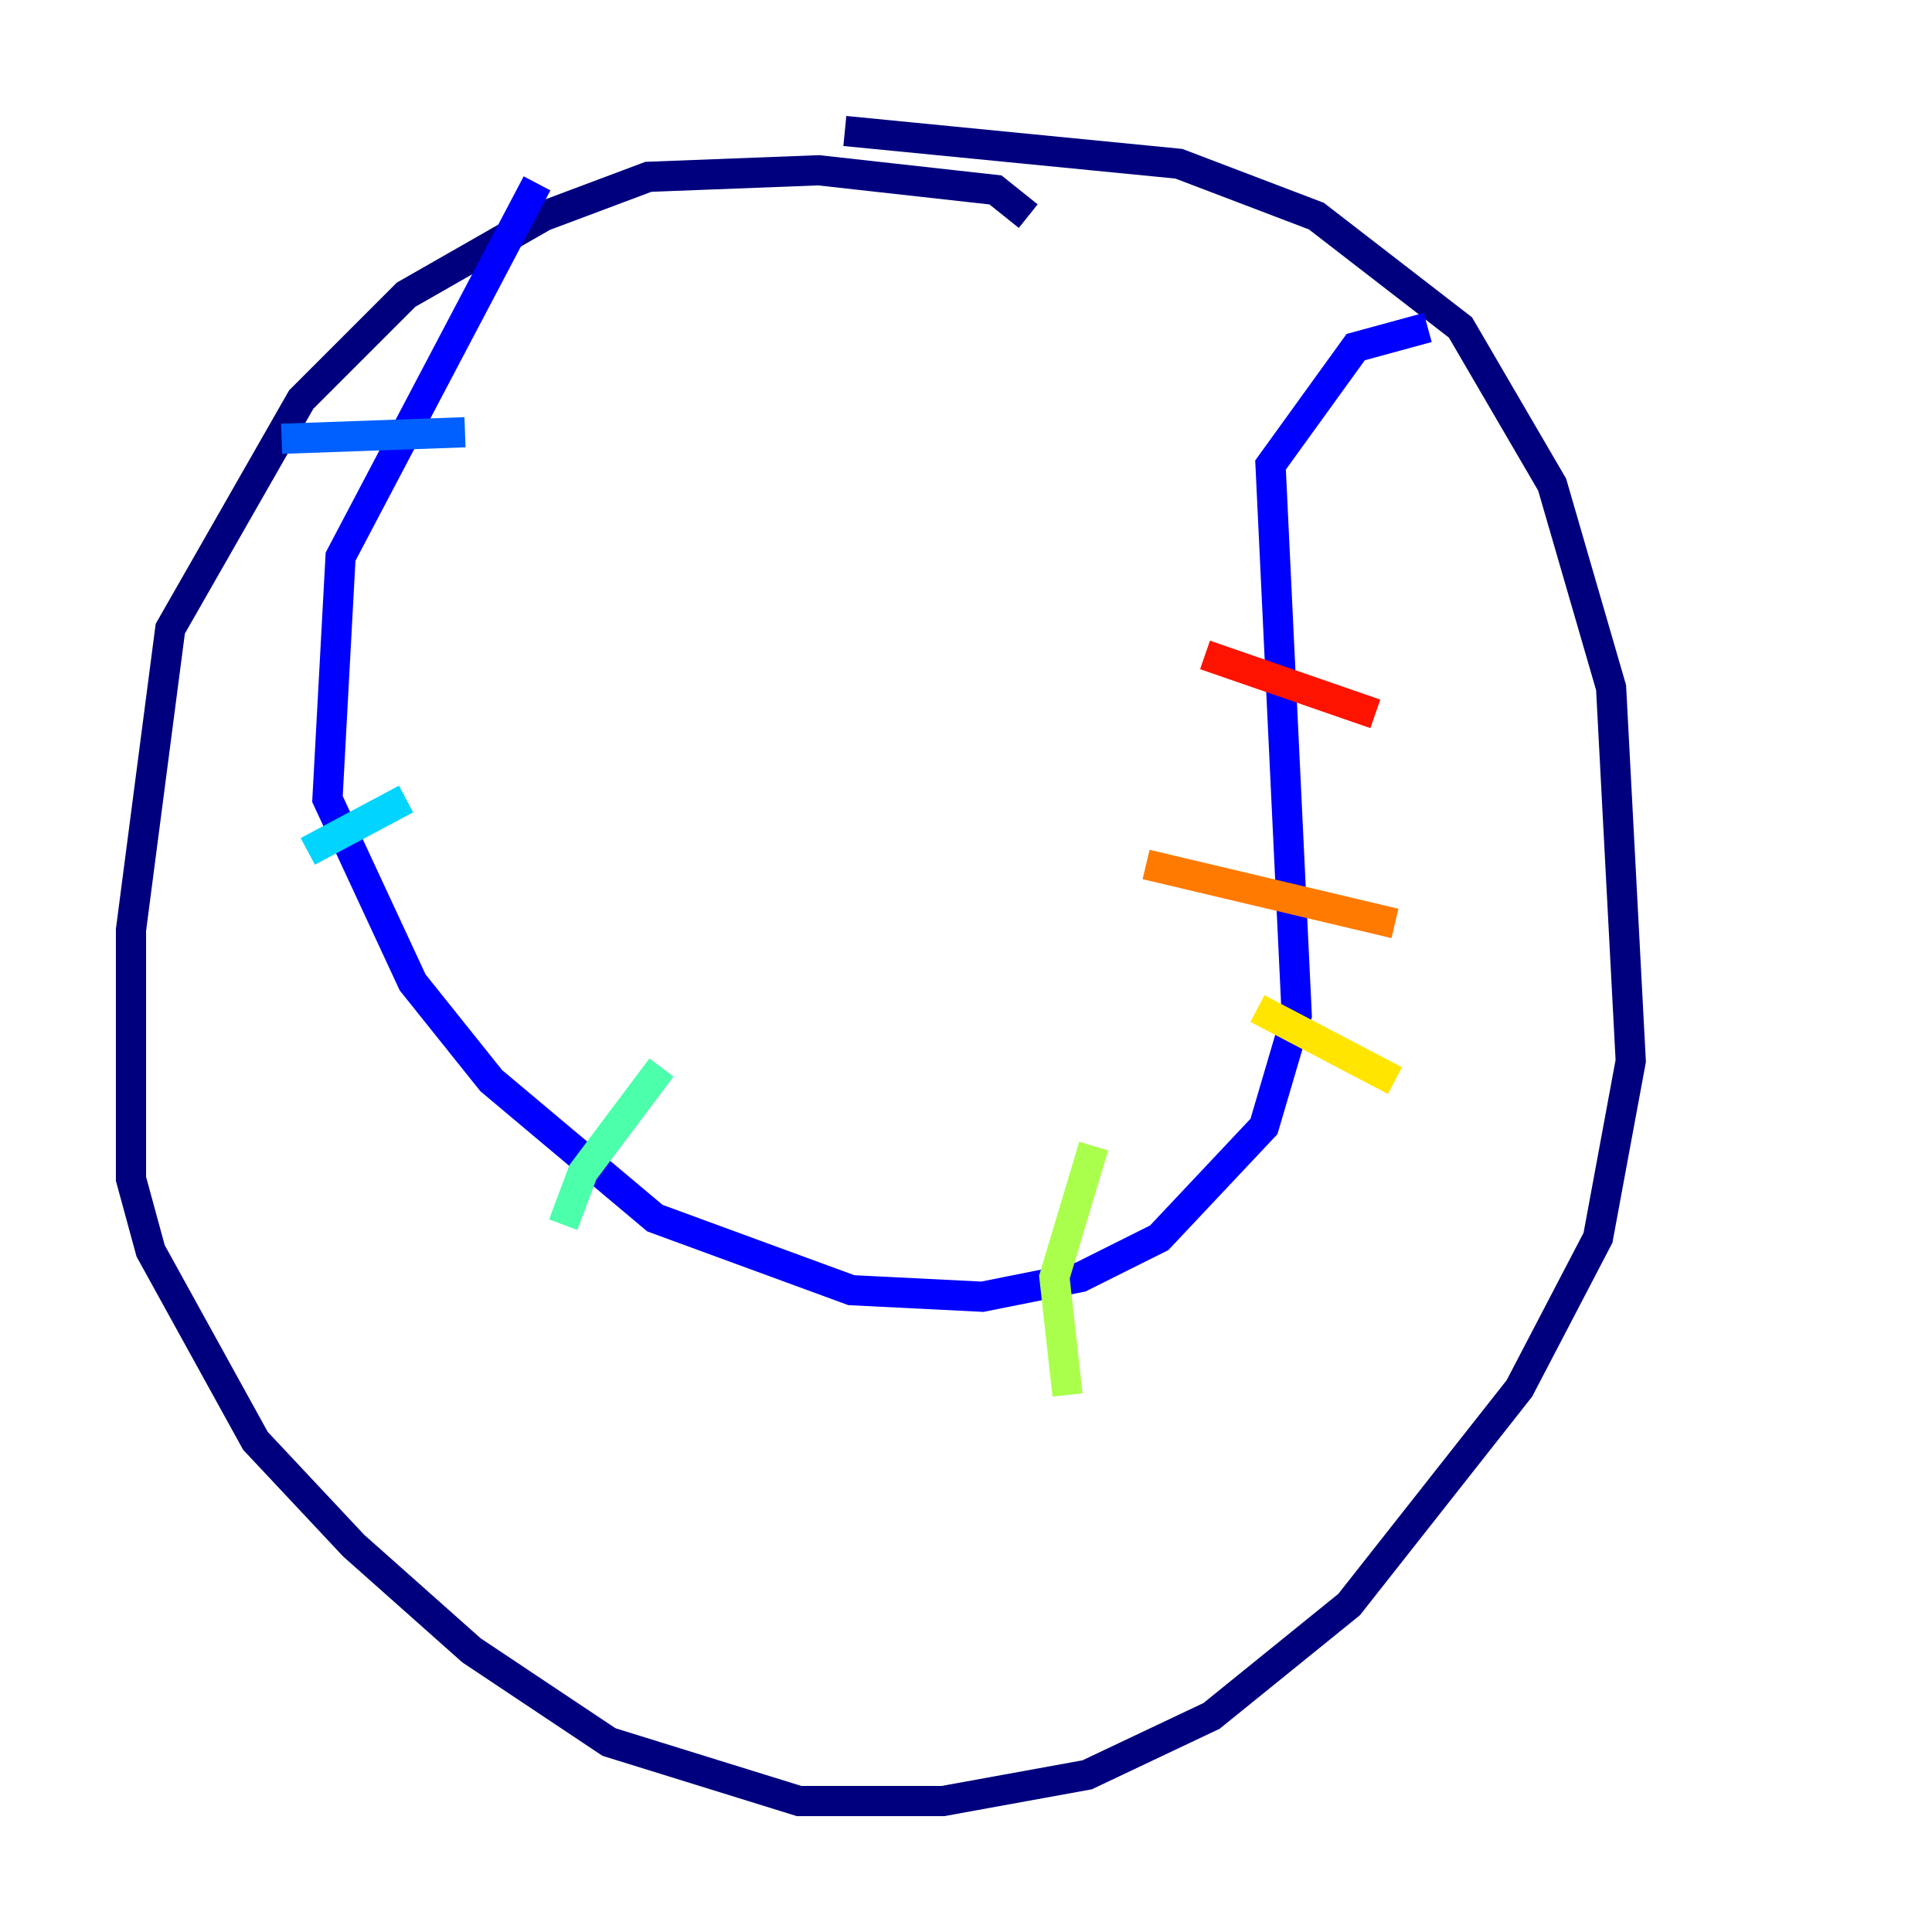 <?xml version="1.0" encoding="utf-8" ?>
<svg baseProfile="tiny" height="128" version="1.2" viewBox="0,0,128,128" width="128" xmlns="http://www.w3.org/2000/svg" xmlns:ev="http://www.w3.org/2001/xml-events" xmlns:xlink="http://www.w3.org/1999/xlink"><defs /><polyline fill="none" points="68.122,14.319 65.953,12.583 54.237,11.281 42.956,11.715 36.014,14.319 26.902,19.525 19.959,26.468 11.281,41.654 8.678,61.614 8.678,78.102 9.98,82.875 16.922,95.458 23.43,102.4 31.241,109.342 40.352,115.417 52.936,119.322 62.481,119.322 72.027,117.586 80.271,113.681 89.383,106.305 100.664,91.986 105.871,82.007 108.041,70.291 106.739,45.559 102.834,32.108 96.759,21.695 87.214,14.319 78.102,10.848 55.973,8.678" stroke="#00007f" stroke-width="2" /><polyline fill="none" points="35.58,12.149 22.563,36.881 21.695,52.936 27.336,65.085 32.542,71.593 43.39,80.705 56.407,85.478 65.085,85.912 71.593,84.61 76.8,82.007 83.742,74.63 85.912,67.254 84.176,30.807 89.817,22.997 94.59,21.695" stroke="#0000fe" stroke-width="2" /><polyline fill="none" points="18.658,29.071 30.807,28.637" stroke="#0060ff" stroke-width="2" /><polyline fill="none" points="20.393,56.407 26.902,52.936" stroke="#00d4ff" stroke-width="2" /><polyline fill="none" points="37.315,81.139 38.617,77.668 43.824,70.725" stroke="#4cffaa" stroke-width="2" /><polyline fill="none" points="70.725,92.42 69.858,84.61 72.461,75.932" stroke="#aaff4c" stroke-width="2" /><polyline fill="none" points="83.308,66.82 92.42,71.593" stroke="#ffe500" stroke-width="2" /><polyline fill="none" points="75.932,57.275 92.42,61.18" stroke="#ff7a00" stroke-width="2" /><polyline fill="none" points="79.837,43.39 91.119,47.295" stroke="#fe1200" stroke-width="2" /><polyline fill="none" points="87.214,17.356 87.214,17.356" stroke="#7f0000" stroke-width="2" /></svg>